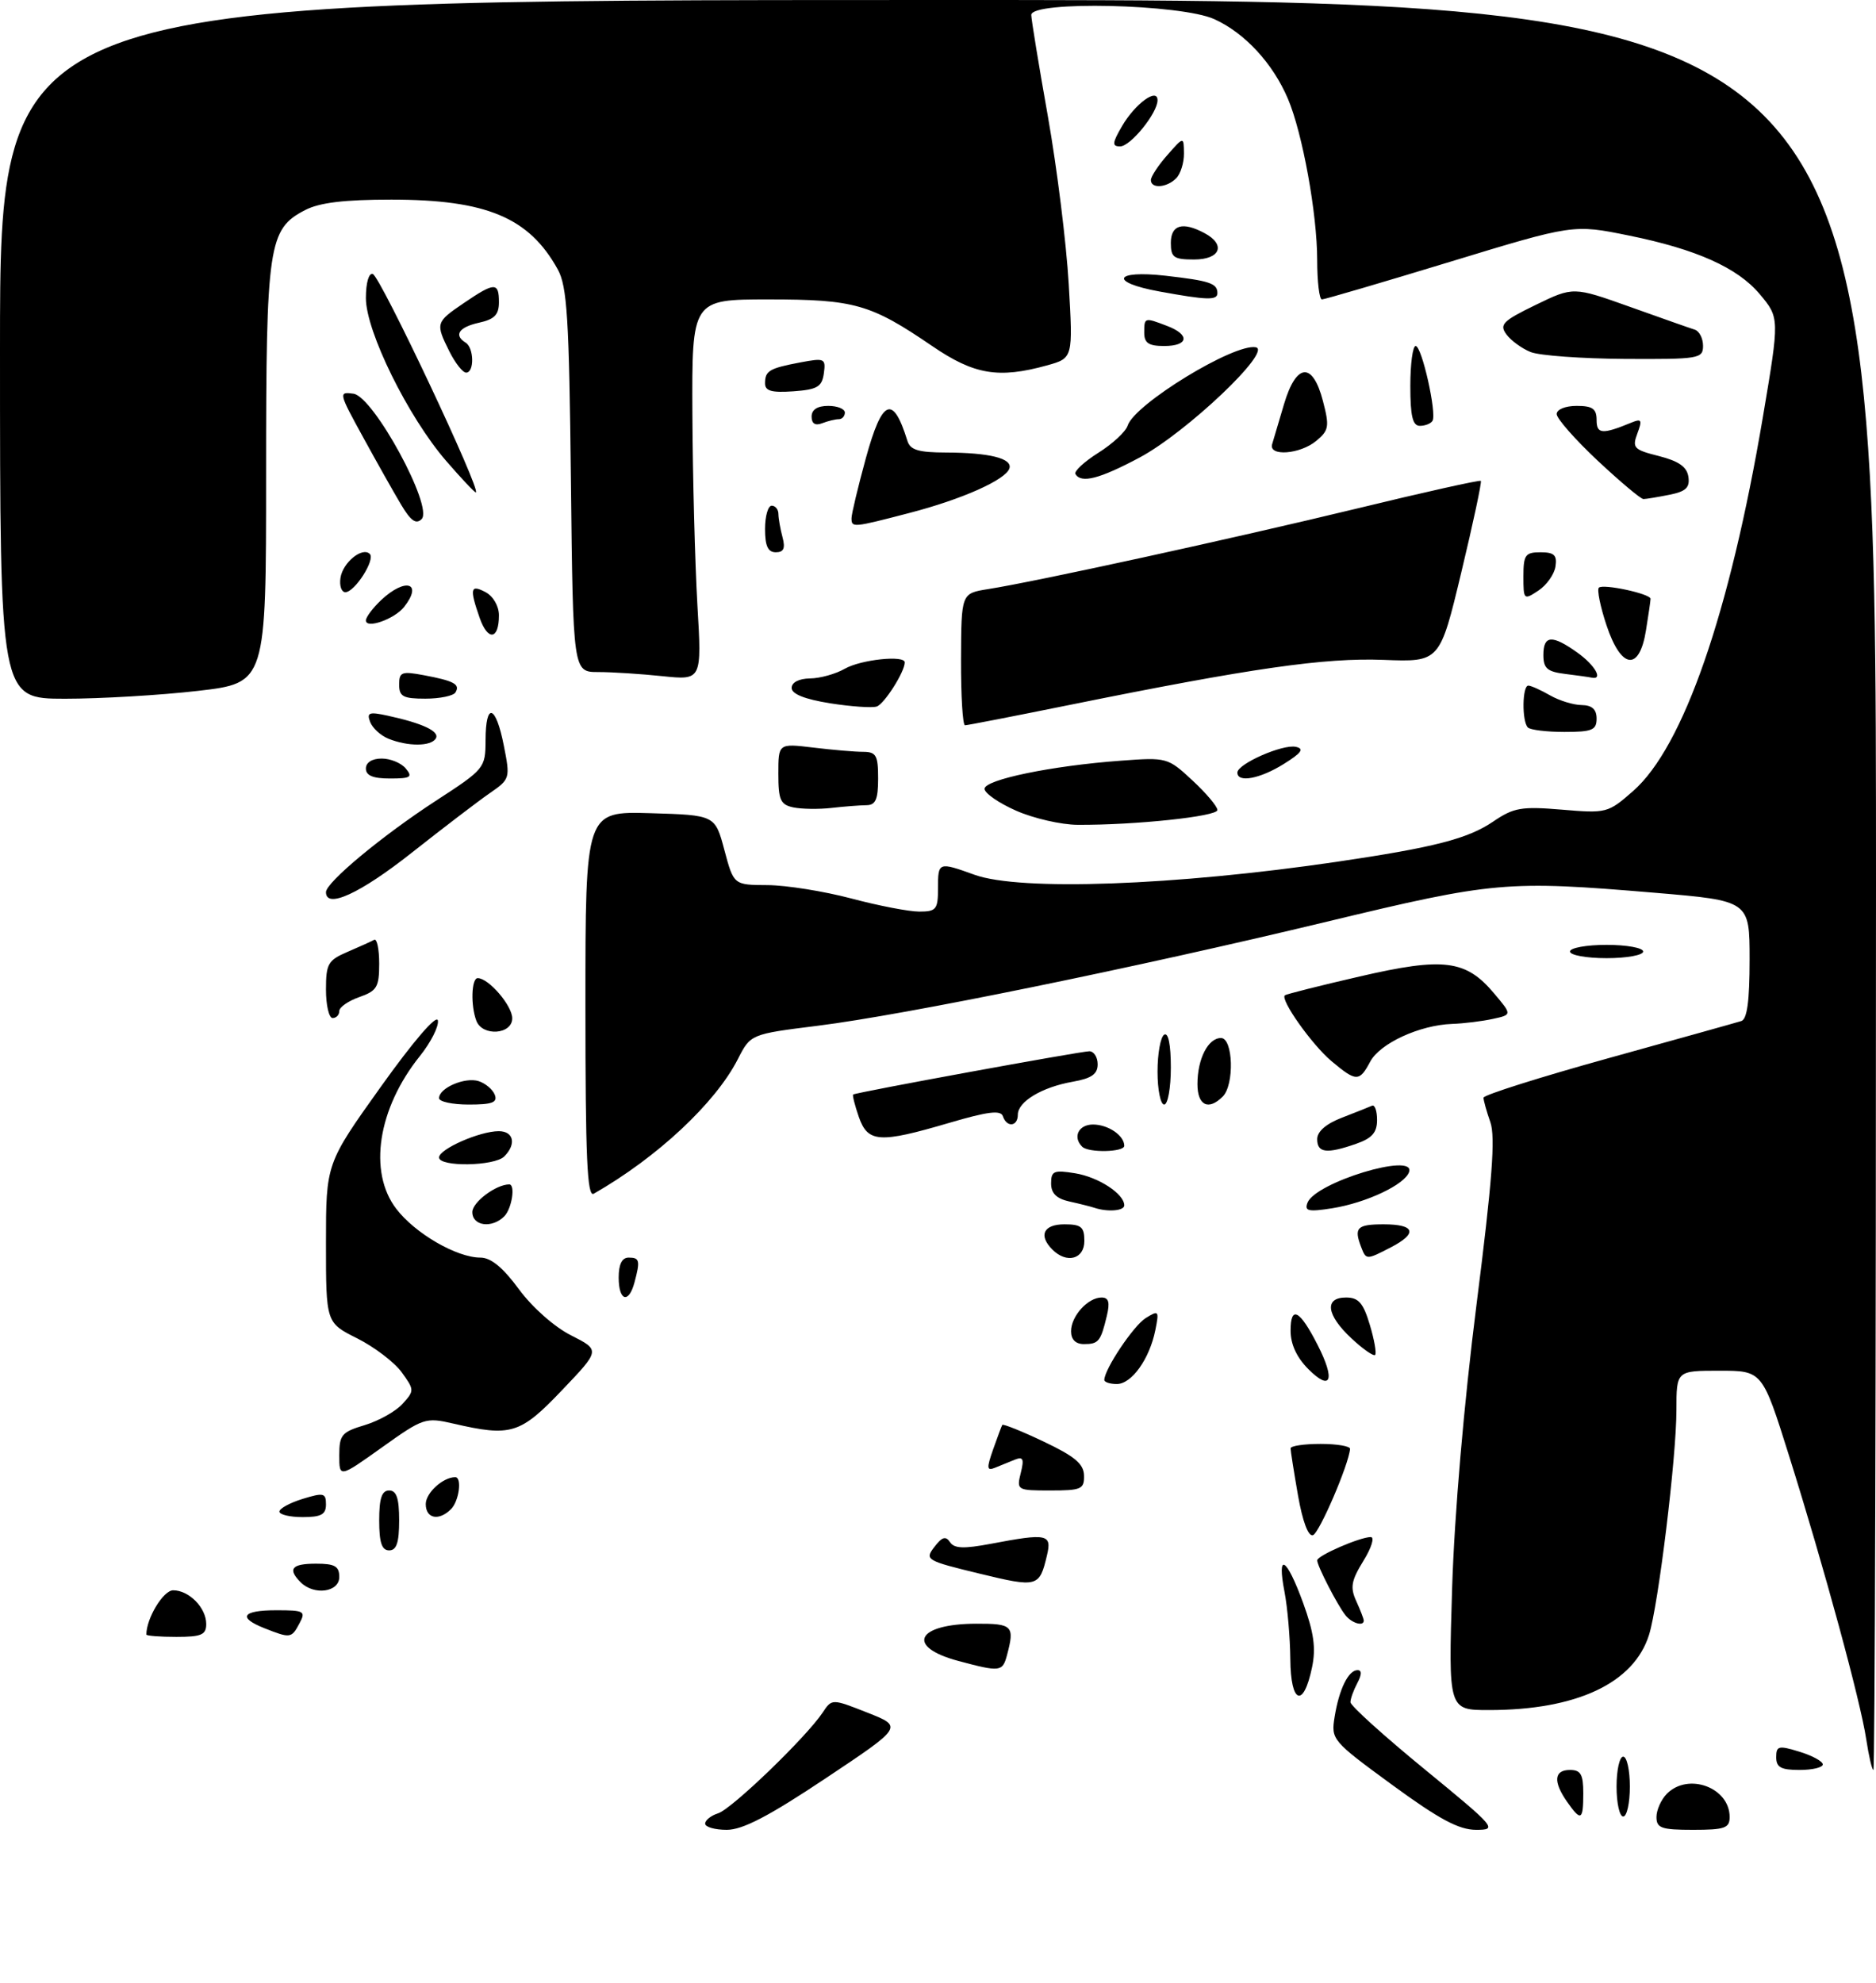 <?xml version="1.0" encoding="UTF-8" standalone="no"?>
<!DOCTYPE svg PUBLIC "-//W3C//DTD SVG 1.1//EN" "http://www.w3.org/Graphics/SVG/1.1/DTD/svg11.dtd" >
<svg xmlns="http://www.w3.org/2000/svg" xmlns:xlink="http://www.w3.org/1999/xlink" version="1.1" viewBox="0 0 282 298">
 <g >
 <path fill="currentColor"
d=" M 106.00 274.07 C 106.00 273.55 106.88 272.85 107.96 272.51 C 110.01 271.86 121.21 261.06 123.65 257.39 C 125.05 255.28 125.05 255.28 130.40 257.39 C 135.75 259.50 135.75 259.50 124.12 267.25 C 115.59 272.94 111.64 275.00 109.25 275.00 C 107.46 275.00 106.00 274.58 106.00 274.07 Z  M 209.28 268.25 C 200.22 261.62 200.07 261.44 200.62 258.02 C 201.29 253.86 202.69 251.00 204.07 251.00 C 204.72 251.00 204.71 251.67 204.04 252.93 C 203.47 254.00 203.00 255.29 203.00 255.82 C 203.00 256.34 208.01 260.87 214.13 265.88 C 224.89 274.70 225.14 275.00 221.88 275.00 C 219.29 274.99 216.34 273.41 209.28 268.25 Z  M 249.00 273.07 C 249.00 272.01 249.71 270.44 250.57 269.57 C 253.80 266.34 260.00 268.65 260.00 273.07 C 260.00 274.74 259.27 275.00 254.50 275.00 C 249.73 275.00 249.00 274.74 249.00 273.07 Z  M 235.56 270.78 C 233.44 267.75 233.60 266.00 236.00 266.00 C 237.62 266.00 238.00 266.67 238.00 269.50 C 238.00 273.60 237.66 273.78 235.56 270.78 Z  M 243.00 268.50 C 243.00 266.02 243.45 264.00 244.00 264.00 C 244.55 264.00 245.00 266.02 245.00 268.50 C 245.00 270.98 244.55 273.00 244.00 273.00 C 243.45 273.00 243.00 270.98 243.00 268.50 Z  M 267.00 264.09 C 267.00 262.38 267.35 262.29 270.50 263.26 C 272.43 263.85 274.00 264.71 274.00 265.17 C 274.00 265.63 272.43 266.00 270.50 266.00 C 267.72 266.00 267.00 265.61 267.00 264.09 Z  M 280.53 261.38 C 279.67 255.65 274.22 235.63 268.92 218.75 C 264.91 206.00 264.91 206.00 258.46 206.00 C 252.00 206.00 252.00 206.00 252.00 211.91 C 252.00 219.00 249.29 241.21 247.88 245.70 C 245.60 252.96 237.00 257.00 223.81 257.00 C 217.72 257.00 217.72 257.00 218.28 238.75 C 218.63 227.58 220.05 211.02 221.95 196.05 C 224.31 177.47 224.81 170.89 224.03 168.65 C 223.46 167.03 223.00 165.37 223.00 164.97 C 223.00 164.57 231.44 161.90 241.75 159.04 C 252.06 156.18 261.06 153.67 261.75 153.45 C 262.63 153.18 263.00 150.42 263.00 144.22 C 263.00 135.37 263.00 135.37 248.75 134.17 C 226.49 132.30 224.58 132.47 199.44 138.52 C 170.63 145.45 136.06 152.52 122.90 154.16 C 112.83 155.42 112.83 155.42 110.91 159.18 C 107.54 165.78 98.78 173.96 89.25 179.40 C 88.26 179.97 88.00 174.01 88.00 151.02 C 88.00 121.93 88.00 121.93 97.74 122.21 C 107.49 122.50 107.49 122.50 108.89 127.75 C 110.29 133.00 110.29 133.00 115.39 133.02 C 118.20 133.04 123.84 133.94 127.93 135.02 C 132.02 136.11 136.63 137.00 138.18 137.00 C 140.74 137.00 141.00 136.67 141.00 133.50 C 141.00 129.53 141.05 129.51 146.50 131.47 C 153.35 133.94 176.57 133.10 201.00 129.51 C 215.56 127.36 220.64 126.06 224.44 123.48 C 227.54 121.37 228.68 121.17 234.78 121.68 C 241.49 122.25 241.72 122.19 245.49 118.88 C 253.04 112.27 260.00 92.20 265.00 62.65 C 267.51 47.78 267.51 47.76 264.51 44.19 C 261.17 40.22 254.97 37.45 244.86 35.40 C 236.50 33.70 236.50 33.70 217.96 39.35 C 207.76 42.46 199.09 45.00 198.71 45.00 C 198.32 45.00 198.00 42.34 198.00 39.09 C 198.00 32.16 195.80 20.04 193.61 14.87 C 191.35 9.54 187.13 4.96 182.54 2.88 C 177.53 0.60 154.99 0.09 155.02 2.25 C 155.03 2.94 156.15 9.80 157.52 17.50 C 158.88 25.20 160.29 36.52 160.65 42.66 C 161.30 53.82 161.30 53.82 157.40 54.91 C 150.10 56.93 146.44 56.32 140.13 52.01 C 130.87 45.69 128.46 45.00 115.53 45.00 C 104.00 45.00 104.00 45.00 104.08 62.25 C 104.13 71.74 104.47 84.62 104.83 90.87 C 105.50 102.23 105.50 102.23 99.60 101.62 C 96.36 101.28 92.00 101.00 89.92 101.00 C 86.14 101.00 86.14 101.00 85.82 72.25 C 85.55 47.78 85.25 43.05 83.85 40.50 C 79.54 32.69 73.12 30.00 58.82 30.00 C 51.77 30.00 48.02 30.45 45.87 31.57 C 40.34 34.43 40.00 36.71 40.00 71.29 C 40.00 102.64 40.00 102.64 29.75 103.83 C 24.11 104.48 15.11 105.01 9.75 105.01 C 0.00 105.00 0.00 105.00 0.00 52.50 C 0.00 0.00 0.00 0.00 141.00 0.00 C 282.00 0.00 282.00 0.00 282.00 133.00 C 282.00 206.15 281.83 266.00 281.61 266.00 C 281.40 266.00 280.92 263.92 280.53 261.38 Z  M 193.96 249.33 C 193.93 246.12 193.54 241.59 193.09 239.25 C 191.91 233.16 193.37 234.01 195.88 240.88 C 197.50 245.33 197.83 247.68 197.23 250.56 C 195.94 256.79 194.01 256.07 193.96 249.33 Z  M 144.07 249.62 C 136.09 247.49 137.73 244.04 146.75 244.02 C 152.22 244.00 152.55 244.34 151.37 248.75 C 150.70 251.26 150.35 251.30 144.07 249.62 Z  M 22.00 245.65 C 22.00 243.21 24.55 239.00 26.03 239.00 C 28.42 239.00 31.00 241.63 31.00 244.07 C 31.00 245.69 30.28 246.00 26.50 246.00 C 24.02 246.00 22.00 245.84 22.00 245.65 Z  M 39.75 244.70 C 35.68 243.09 36.40 242.00 41.54 242.00 C 45.76 242.00 46.00 242.14 45.00 244.00 C 43.81 246.22 43.65 246.24 39.75 244.70 Z  M 202.25 242.75 C 201.04 241.23 198.00 235.33 198.00 234.50 C 198.00 233.79 204.43 231.00 206.05 231.00 C 206.66 231.00 206.17 232.60 204.95 234.57 C 203.12 237.55 202.93 238.56 203.87 240.62 C 204.49 241.98 205.00 243.30 205.00 243.55 C 205.00 244.47 203.21 243.96 202.25 242.75 Z  M 45.20 237.80 C 43.19 235.79 43.84 235.00 47.50 235.00 C 50.33 235.00 51.00 235.38 51.00 237.00 C 51.00 239.29 47.21 239.81 45.20 237.80 Z  M 147.22 236.49 C 139.22 234.55 138.98 234.41 140.45 232.49 C 141.60 230.98 142.16 230.80 142.80 231.76 C 143.44 232.73 144.87 232.78 148.95 232.01 C 157.42 230.40 158.14 230.55 157.38 233.75 C 156.25 238.54 155.97 238.61 147.22 236.49 Z  M 57.00 228.50 C 57.00 225.17 57.39 224.00 58.50 224.00 C 59.61 224.00 60.00 225.17 60.00 228.50 C 60.00 231.83 59.61 233.00 58.50 233.00 C 57.39 233.00 57.00 231.83 57.00 228.50 Z  M 195.11 224.71 C 194.50 221.21 194.00 218.04 194.00 217.67 C 194.00 217.30 196.03 217.00 198.50 217.00 C 200.97 217.00 202.97 217.34 202.94 217.75 C 202.75 220.10 198.32 230.41 197.36 230.72 C 196.66 230.95 195.80 228.65 195.11 224.71 Z  M 42.00 227.17 C 42.00 226.71 43.58 225.85 45.50 225.26 C 48.65 224.29 49.00 224.38 49.00 226.09 C 49.00 227.61 48.28 228.00 45.50 228.00 C 43.58 228.00 42.00 227.63 42.00 227.17 Z  M 64.00 226.04 C 64.00 224.36 66.59 222.00 68.43 222.00 C 69.48 222.00 69.01 225.59 67.80 226.80 C 65.97 228.63 64.00 228.23 64.00 226.04 Z  M 153.44 221.37 C 153.97 219.25 153.80 218.87 152.55 219.37 C 151.70 219.72 150.35 220.26 149.55 220.59 C 148.33 221.08 148.29 220.66 149.28 217.84 C 149.93 216.00 150.55 214.34 150.66 214.15 C 150.78 213.96 153.58 215.08 156.88 216.65 C 161.56 218.87 162.91 220.00 162.95 221.75 C 163.00 223.80 162.54 224.00 157.89 224.00 C 152.88 224.00 152.80 223.95 153.44 221.37 Z  M 51.00 218.71 C 51.00 215.64 51.37 215.21 54.84 214.17 C 56.95 213.53 59.50 212.10 60.51 210.98 C 62.30 209.01 62.30 208.88 60.38 206.23 C 59.29 204.73 56.28 202.44 53.70 201.14 C 49.00 198.79 49.00 198.79 49.00 186.83 C 49.00 174.87 49.00 174.87 57.25 163.32 C 62.16 156.45 65.63 152.42 65.82 153.36 C 65.99 154.23 64.77 156.65 63.11 158.72 C 56.79 166.60 55.32 176.11 59.56 181.66 C 62.38 185.36 68.65 189.00 72.21 189.00 C 73.79 189.00 75.60 190.48 78.00 193.75 C 80.01 196.48 83.35 199.44 85.87 200.70 C 90.23 202.91 90.23 202.91 84.46 208.95 C 78.19 215.53 76.82 215.95 68.16 213.95 C 63.96 212.98 63.63 213.09 57.41 217.53 C 51.00 222.10 51.00 222.10 51.00 218.71 Z  M 166.00 207.39 C 166.00 205.79 170.38 199.24 172.22 198.09 C 174.18 196.87 174.26 196.97 173.67 199.90 C 172.80 204.23 170.11 208.00 167.88 208.00 C 166.85 208.00 166.00 207.72 166.00 207.39 Z  M 196.68 205.77 C 194.92 204.01 194.00 202.02 194.00 199.99 C 194.00 196.12 195.37 196.84 198.07 202.14 C 200.76 207.41 200.08 209.17 196.68 205.77 Z  M 203.14 201.13 C 199.37 197.61 199.03 195.00 202.34 195.00 C 204.22 195.00 204.93 195.82 205.91 199.10 C 206.59 201.35 206.94 203.39 206.71 203.63 C 206.47 203.86 204.86 202.74 203.14 201.13 Z  M 161.00 200.07 C 161.00 197.80 163.53 195.00 165.59 195.00 C 166.66 195.00 166.87 195.71 166.38 197.75 C 165.46 201.60 165.14 202.00 162.94 202.00 C 161.69 202.00 161.00 201.31 161.00 200.07 Z  M 93.00 192.00 C 93.00 190.00 93.50 189.00 94.50 189.00 C 96.15 189.00 96.26 189.44 95.37 192.75 C 94.50 195.99 93.00 195.52 93.00 192.00 Z  M 158.20 187.80 C 156.07 185.67 156.85 184.00 160.00 184.00 C 162.53 184.00 163.00 184.39 163.00 186.50 C 163.00 189.24 160.35 189.95 158.20 187.80 Z  M 204.61 187.42 C 203.49 184.50 203.98 184.00 208.00 184.00 C 212.73 184.00 213.14 185.36 209.05 187.47 C 205.40 189.36 205.35 189.36 204.61 187.42 Z  M 71.00 182.16 C 71.00 180.67 74.57 178.00 76.55 178.00 C 77.51 178.00 76.94 181.66 75.80 182.80 C 73.95 184.65 71.00 184.26 71.00 182.16 Z  M 164.50 181.51 C 163.95 181.33 162.26 180.90 160.75 180.57 C 158.81 180.14 158.00 179.34 158.00 177.85 C 158.00 175.98 158.42 175.81 161.62 176.33 C 165.13 176.90 169.00 179.43 169.00 181.15 C 169.00 181.98 166.50 182.18 164.50 181.51 Z  M 196.54 180.76 C 197.71 177.70 212.76 173.13 211.82 176.11 C 211.23 178.01 205.39 180.77 200.23 181.59 C 196.67 182.15 196.06 182.01 196.54 180.76 Z  M 66.00 173.95 C 66.00 172.69 72.11 170.00 74.97 170.00 C 77.22 170.00 77.65 171.95 75.80 173.80 C 74.32 175.28 66.00 175.40 66.00 173.95 Z  M 162.67 172.33 C 161.21 170.88 162.13 169.00 164.30 169.00 C 166.57 169.00 169.00 170.65 169.00 172.20 C 169.00 173.16 163.61 173.28 162.67 172.33 Z  M 198.00 171.20 C 198.00 170.05 199.34 168.88 201.75 167.96 C 203.81 167.16 205.84 166.36 206.25 166.17 C 206.66 165.99 207.00 166.95 207.00 168.32 C 207.00 170.21 206.24 171.07 203.85 171.90 C 199.42 173.45 198.00 173.27 198.00 171.20 Z  M 129.09 167.84 C 128.49 166.10 128.11 164.59 128.25 164.49 C 128.70 164.17 162.46 157.99 163.75 157.99 C 164.44 158.00 165.00 158.88 165.00 159.95 C 165.00 161.43 164.08 162.07 161.25 162.57 C 156.63 163.38 153.00 165.56 153.00 167.52 C 153.00 169.32 151.33 169.49 150.75 167.75 C 150.43 166.80 148.48 167.05 142.69 168.75 C 132.16 171.85 130.45 171.73 129.09 167.84 Z  M 66.00 165.04 C 66.00 163.50 69.89 161.83 71.95 162.48 C 72.97 162.81 74.07 163.73 74.38 164.54 C 74.82 165.69 73.98 166.00 70.47 166.00 C 68.01 166.00 66.00 165.57 66.00 165.04 Z  M 174.00 161.06 C 174.00 158.34 174.45 155.84 175.00 155.50 C 175.62 155.12 176.00 156.99 176.00 160.44 C 176.00 163.50 175.55 166.00 175.00 166.00 C 174.45 166.00 174.00 163.78 174.00 161.06 Z  M 180.00 162.93 C 180.00 159.13 181.60 156.00 183.54 156.00 C 185.37 156.00 185.58 163.02 183.80 164.80 C 181.65 166.95 180.00 166.14 180.00 162.93 Z  M 200.13 159.46 C 197.20 156.99 192.40 150.22 193.14 149.58 C 193.34 149.41 198.40 148.13 204.39 146.75 C 217.02 143.83 220.35 144.25 224.58 149.28 C 227.30 152.50 227.30 152.50 224.40 153.13 C 222.80 153.48 220.05 153.82 218.27 153.88 C 213.39 154.06 207.44 156.80 205.97 159.55 C 204.34 162.61 203.87 162.60 200.13 159.46 Z  M 71.61 153.42 C 70.73 151.13 70.86 147.00 71.81 147.00 C 73.45 147.00 77.00 151.13 77.00 153.04 C 77.00 155.48 72.52 155.80 71.61 153.42 Z  M 49.00 148.72 C 49.00 144.84 49.31 144.31 52.25 143.05 C 54.04 142.28 55.84 141.47 56.25 141.24 C 56.66 141.02 57.00 142.63 57.00 144.82 C 57.00 148.35 56.66 148.92 54.00 149.85 C 52.35 150.43 51.00 151.37 51.00 151.95 C 51.00 152.53 50.55 153.00 50.00 153.00 C 49.45 153.00 49.00 151.07 49.00 148.72 Z  M 236.00 143.00 C 236.00 142.45 238.47 142.00 241.50 142.00 C 244.53 142.00 247.00 142.45 247.00 143.00 C 247.00 143.55 244.53 144.00 241.50 144.00 C 238.47 144.00 236.00 143.55 236.00 143.00 Z  M 49.00 134.08 C 49.00 132.62 57.40 125.63 65.50 120.36 C 72.86 115.58 72.97 115.43 72.99 111.25 C 73.00 105.46 74.52 105.89 75.73 112.03 C 76.71 116.98 76.68 117.09 73.61 119.21 C 71.90 120.39 66.61 124.43 61.86 128.18 C 54.12 134.29 49.00 136.64 49.00 134.08 Z  M 152.75 121.84 C 150.14 120.69 148.00 119.21 148.00 118.55 C 148.00 117.17 158.10 115.08 168.50 114.32 C 175.40 113.81 175.55 113.85 179.25 117.29 C 181.31 119.20 183.00 121.20 183.00 121.74 C 183.00 122.70 170.60 124.01 162.00 123.96 C 159.53 123.95 155.36 122.99 152.75 121.84 Z  M 119.25 121.34 C 117.31 120.93 117.00 120.22 117.00 116.29 C 117.00 111.72 117.00 111.72 122.25 112.35 C 125.14 112.70 128.51 112.99 129.75 112.99 C 131.71 113.00 132.00 113.52 132.00 117.00 C 132.00 120.14 131.62 121.00 130.25 121.01 C 129.29 121.02 126.92 121.20 125.00 121.42 C 123.08 121.64 120.49 121.60 119.25 121.34 Z  M 55.00 115.50 C 55.00 114.59 55.93 114.00 57.38 114.00 C 58.69 114.00 60.32 114.67 61.00 115.50 C 62.07 116.79 61.73 117.00 58.62 117.00 C 56.07 117.00 55.00 116.56 55.00 115.50 Z  M 186.00 116.11 C 186.00 114.81 192.80 111.81 194.79 112.24 C 196.09 112.52 195.66 113.14 193.00 114.80 C 189.41 117.05 186.00 117.69 186.00 116.11 Z  M 58.39 111.02 C 57.23 110.55 55.99 109.42 55.64 108.50 C 55.10 107.09 55.48 106.95 58.25 107.55 C 63.58 108.71 66.16 109.93 65.50 111.00 C 64.76 112.19 61.32 112.20 58.39 111.02 Z  M 229.67 109.33 C 228.75 108.42 228.82 102.99 229.75 103.04 C 230.16 103.05 231.62 103.71 233.00 104.50 C 234.38 105.29 236.51 105.95 237.75 105.96 C 239.32 105.99 240.00 106.60 240.00 108.00 C 240.00 109.72 239.33 110.00 235.17 110.00 C 232.51 110.00 230.03 109.70 229.67 109.33 Z  M 144.46 99.09 C 144.50 89.18 144.50 89.18 148.50 88.54 C 155.82 87.39 185.26 80.95 203.91 76.44 C 214.03 73.98 222.44 72.11 222.60 72.27 C 222.76 72.43 221.44 78.62 219.66 86.03 C 216.43 99.50 216.43 99.50 207.97 99.17 C 199.10 98.83 188.14 100.40 160.59 105.98 C 152.39 107.64 145.40 109.00 145.06 109.00 C 144.71 109.00 144.44 104.54 144.46 99.09 Z  M 124.75 105.69 C 120.96 105.08 119.00 104.30 119.00 103.39 C 119.00 102.55 120.09 101.99 121.75 101.96 C 123.26 101.95 125.62 101.29 127.00 100.50 C 129.41 99.12 136.00 98.43 136.00 99.55 C 136.00 100.97 132.93 105.80 131.79 106.18 C 131.08 106.41 127.91 106.19 124.75 105.69 Z  M 60.00 102.89 C 60.00 100.99 60.38 100.85 63.74 101.48 C 68.27 102.33 69.21 102.85 68.46 104.07 C 68.14 104.58 66.11 105.00 63.94 105.00 C 60.60 105.00 60.00 104.68 60.00 102.89 Z  M 235.25 101.28 C 232.58 100.95 232.00 100.44 232.00 98.44 C 232.00 95.46 233.30 95.36 237.10 98.07 C 239.76 99.96 241.05 102.22 239.25 101.84 C 238.84 101.75 237.04 101.50 235.25 101.28 Z  M 241.48 93.94 C 240.55 91.15 240.04 88.62 240.34 88.32 C 240.97 87.70 248.13 89.24 248.11 90.00 C 248.11 90.28 247.80 92.41 247.42 94.75 C 246.43 100.95 243.68 100.58 241.48 93.94 Z  M 72.10 92.85 C 70.56 88.43 70.71 87.78 73.00 89.00 C 74.15 89.62 75.00 91.09 75.00 92.48 C 75.00 96.16 73.33 96.37 72.10 92.85 Z  M 55.00 93.24 C 55.00 92.75 56.04 91.37 57.31 90.17 C 60.95 86.76 63.61 87.57 60.75 91.21 C 59.31 93.04 55.00 94.57 55.00 93.24 Z  M 229.00 86.62 C 229.00 83.40 229.28 83.00 231.57 83.00 C 233.63 83.00 234.08 83.43 233.82 85.14 C 233.64 86.31 232.49 87.94 231.25 88.76 C 229.06 90.21 229.00 90.15 229.00 86.62 Z  M 51.18 86.85 C 51.52 84.54 54.47 82.14 55.59 83.25 C 56.45 84.11 53.32 89.00 51.91 89.00 C 51.33 89.00 51.00 88.03 51.18 86.85 Z  M 115.00 79.50 C 115.00 77.58 115.45 76.00 116.00 76.00 C 116.55 76.00 117.01 76.56 117.01 77.25 C 117.02 77.94 117.30 79.51 117.63 80.75 C 118.07 82.40 117.81 83.00 116.62 83.00 C 115.44 83.00 115.00 82.06 115.00 79.50 Z  M 60.28 75.82 C 59.19 74.00 56.62 69.43 54.56 65.67 C 50.91 59.02 50.87 58.85 53.14 59.17 C 56.16 59.60 65.18 76.19 63.38 78.01 C 62.54 78.85 61.75 78.29 60.28 75.82 Z  M 128.00 77.87 C 128.00 77.25 128.97 73.19 130.16 68.84 C 132.61 59.92 134.23 59.25 136.40 66.25 C 136.82 67.63 138.07 68.00 142.22 68.01 C 148.71 68.03 152.19 68.89 151.74 70.38 C 151.21 72.10 144.62 75.04 136.67 77.10 C 128.18 79.31 128.00 79.33 128.00 77.87 Z  M 240.16 69.23 C 236.77 66.05 234.00 62.90 234.00 62.23 C 234.00 61.53 235.30 61.00 237.00 61.00 C 239.39 61.00 240.00 61.43 240.00 63.12 C 240.00 65.26 240.85 65.32 245.26 63.50 C 246.76 62.88 246.89 63.12 246.13 65.14 C 245.32 67.31 245.59 67.59 249.37 68.54 C 252.35 69.30 253.58 70.16 253.80 71.66 C 254.04 73.28 253.42 73.87 250.93 74.36 C 249.18 74.71 247.43 75.00 247.04 75.00 C 246.64 75.00 243.55 72.40 240.16 69.23 Z  M 67.05 69.25 C 61.33 62.63 55.00 49.79 55.00 44.80 C 55.00 42.50 55.44 40.98 56.04 41.18 C 57.19 41.56 72.49 74.00 71.52 74.00 C 71.32 74.00 69.31 71.86 67.05 69.25 Z  M 161.66 71.25 C 161.41 70.84 162.96 69.40 165.10 68.05 C 167.24 66.71 169.23 64.86 169.51 63.96 C 170.54 60.73 185.53 51.57 188.77 52.19 C 191.33 52.69 178.34 65.01 171.29 68.77 C 165.26 71.98 162.53 72.68 161.66 71.25 Z  M 191.23 66.75 C 191.43 66.06 192.23 63.36 193.01 60.75 C 194.85 54.54 197.32 54.33 198.86 60.25 C 199.86 64.09 199.77 64.67 197.87 66.25 C 195.44 68.28 190.66 68.64 191.23 66.75 Z  M 122.00 62.61 C 122.00 61.56 122.87 61.00 124.50 61.00 C 125.88 61.00 127.00 61.45 127.00 62.00 C 127.00 62.55 126.59 63.00 126.08 63.00 C 125.58 63.00 124.45 63.27 123.58 63.61 C 122.54 64.01 122.00 63.66 122.00 62.61 Z  M 212.00 58.00 C 212.00 54.70 212.36 52.00 212.80 52.00 C 213.73 52.00 216.00 62.12 215.33 63.25 C 215.08 63.66 214.23 64.00 213.44 64.00 C 212.35 64.00 212.00 62.56 212.00 58.00 Z  M 115.00 57.62 C 115.00 55.72 115.63 55.35 120.34 54.46 C 123.96 53.78 124.15 53.87 123.84 56.12 C 123.55 58.14 122.86 58.55 119.25 58.81 C 116.00 59.04 115.00 58.76 115.00 57.62 Z  M 67.57 52.85 C 65.44 48.57 65.48 48.43 69.73 45.54 C 74.36 42.39 75.00 42.38 75.00 45.42 C 75.00 47.30 74.33 47.99 72.00 48.50 C 68.97 49.17 68.17 50.37 70.00 51.50 C 71.26 52.28 71.32 56.00 70.07 56.00 C 69.56 56.00 68.44 54.58 67.57 52.85 Z  M 230.09 52.91 C 228.77 52.38 227.12 51.18 226.44 50.25 C 225.36 48.77 225.89 48.23 230.85 45.82 C 236.50 43.08 236.50 43.08 245.00 46.11 C 249.68 47.78 254.06 49.33 254.75 49.54 C 255.44 49.76 256.00 50.85 256.00 51.97 C 256.00 53.90 255.41 54.00 244.25 53.94 C 237.79 53.90 231.42 53.44 230.09 52.91 Z  M 172.00 50.00 C 172.00 47.69 172.03 47.68 175.43 48.98 C 178.92 50.30 178.67 52.00 175.00 52.00 C 172.67 52.00 172.00 51.56 172.00 50.00 Z  M 174.25 43.80 C 166.68 42.42 167.44 40.56 175.22 41.44 C 181.86 42.20 183.00 42.58 183.00 44.06 C 183.00 45.16 181.42 45.11 174.25 43.80 Z  M 176.00 36.50 C 176.00 33.79 177.77 33.27 181.07 35.04 C 184.32 36.78 183.44 39.00 179.50 39.00 C 176.43 39.00 176.00 38.69 176.00 36.50 Z  M 173.00 27.06 C 173.00 26.54 174.11 24.85 175.47 23.31 C 177.94 20.50 177.94 20.50 177.97 23.05 C 177.99 24.45 177.46 26.14 176.80 26.80 C 175.37 28.23 173.00 28.39 173.00 27.06 Z  M 168.69 18.91 C 170.66 15.56 174.00 13.13 174.00 15.06 C 174.00 16.99 169.94 22.00 168.38 22.00 C 167.13 22.00 167.18 21.50 168.69 18.91 Z "/>
</g>
</svg>